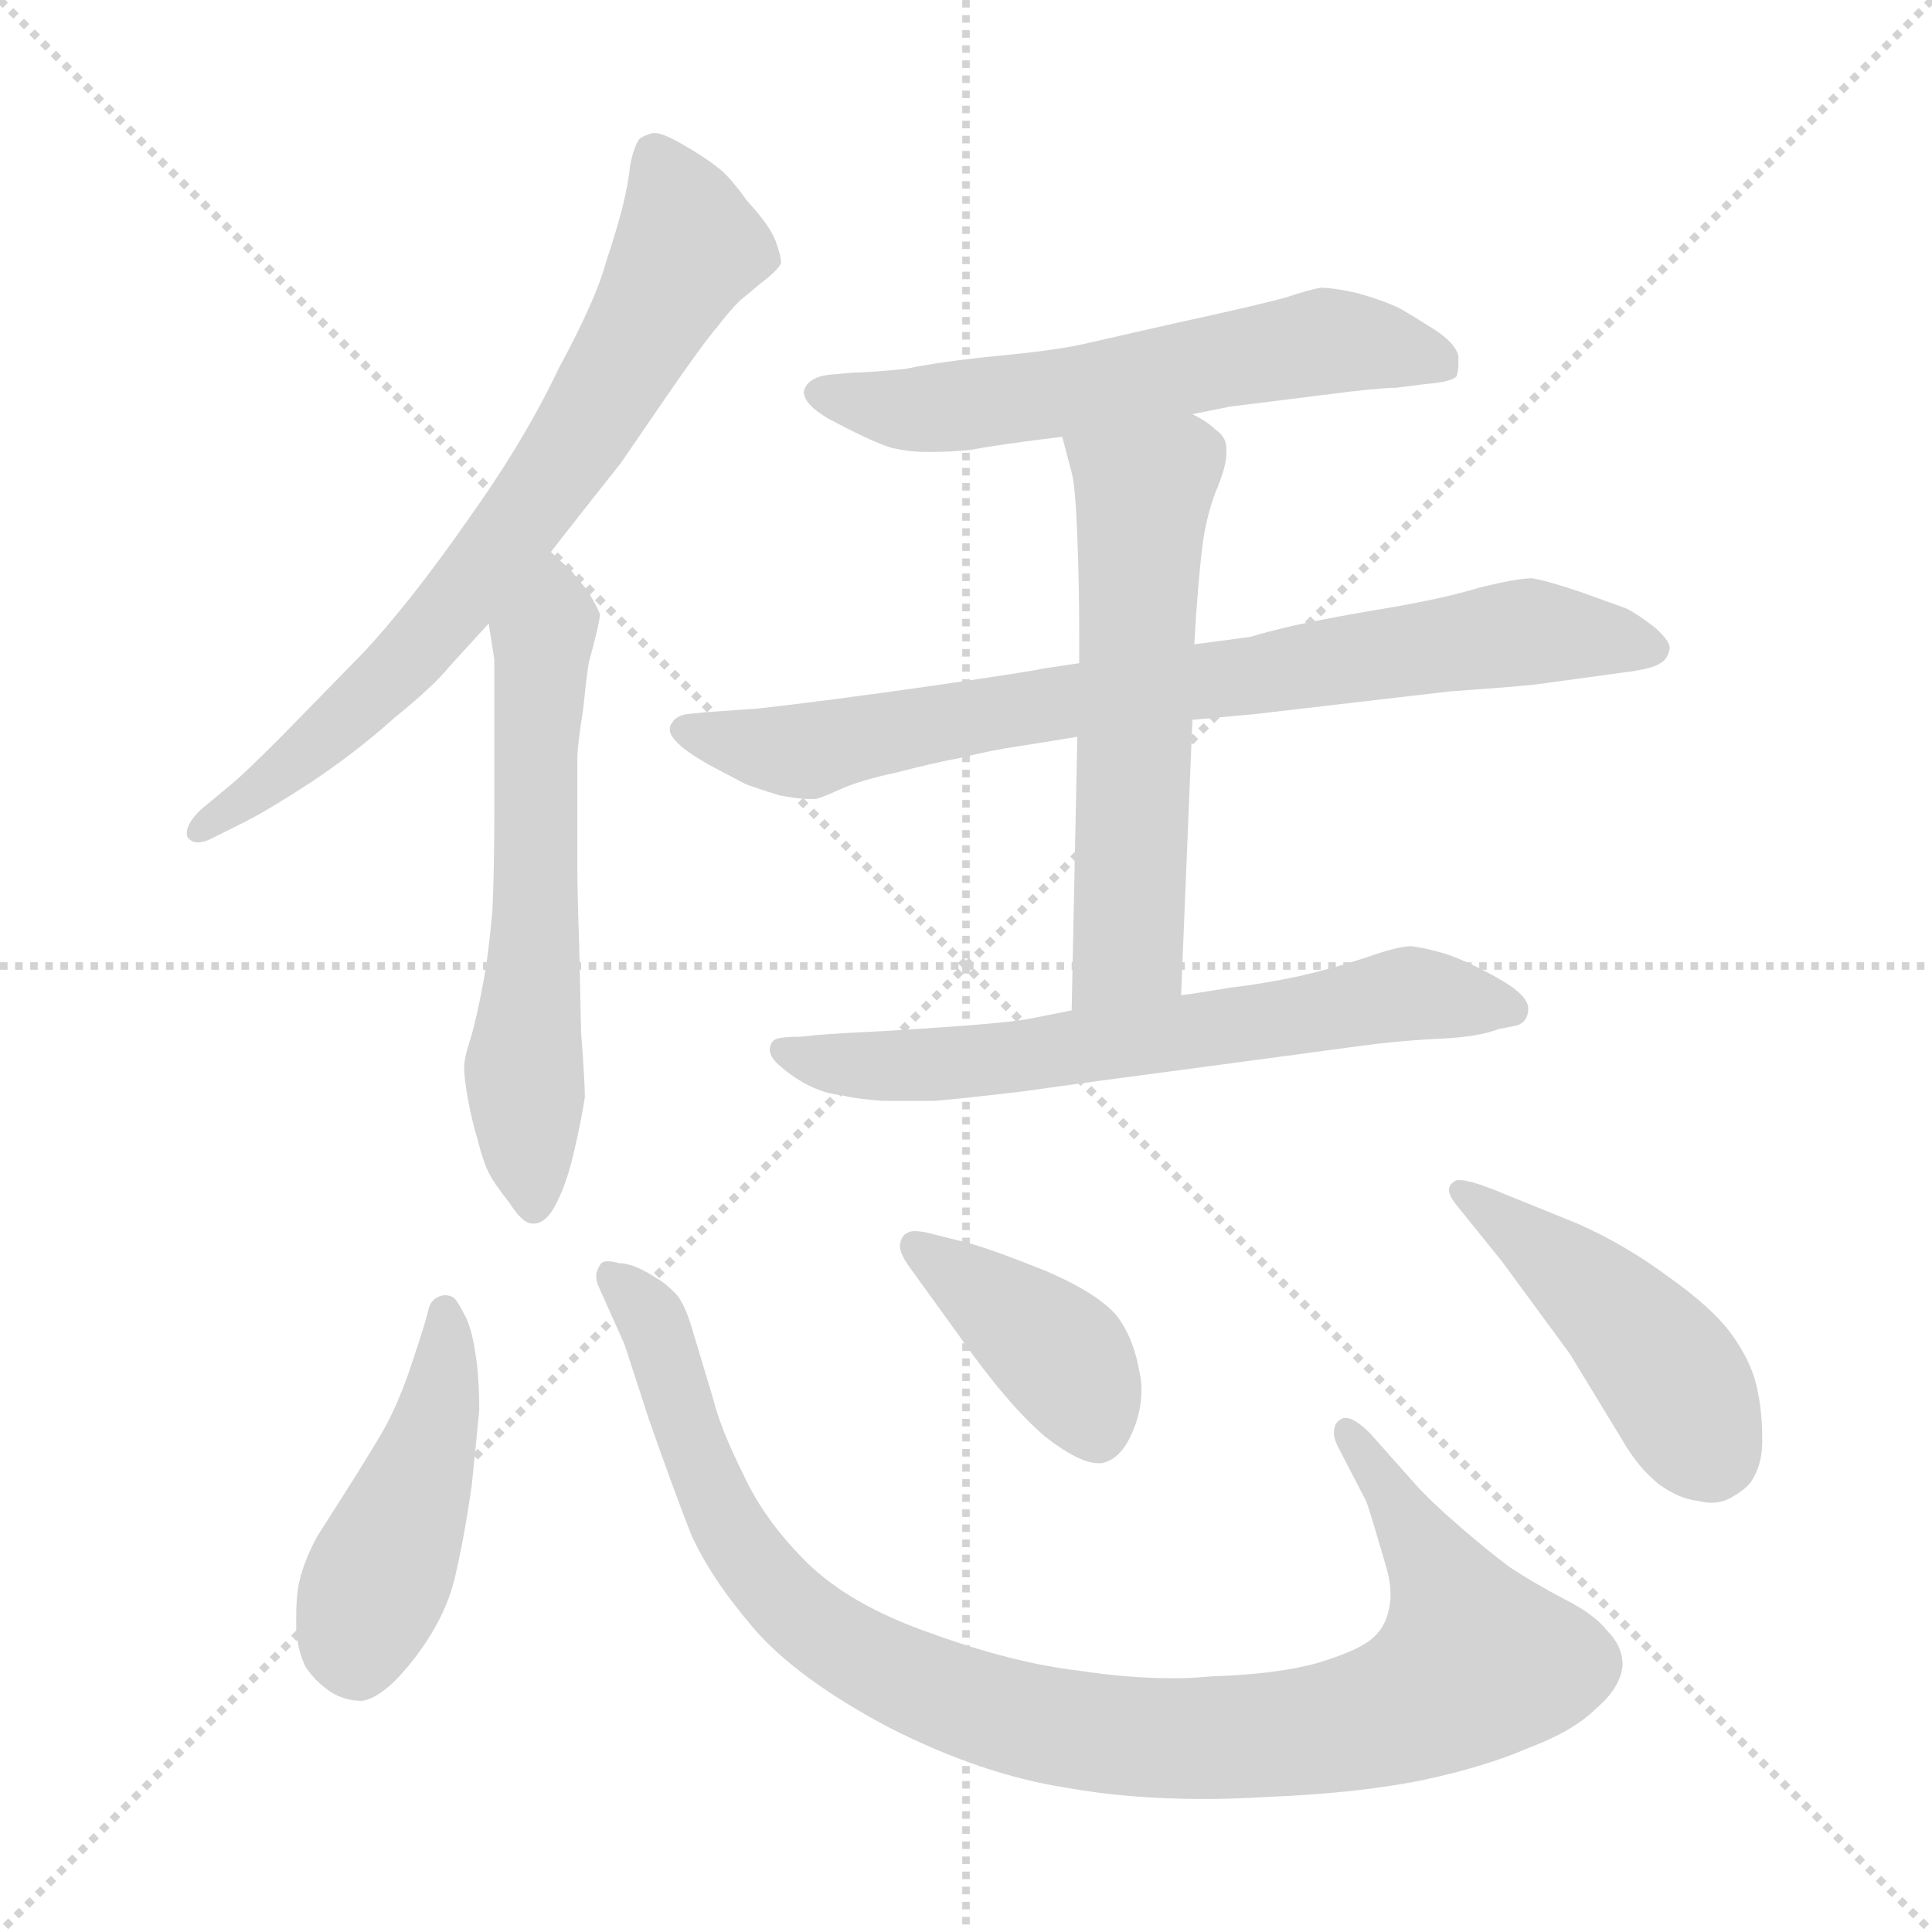 <svg xmlns="http://www.w3.org/2000/svg" version="1.1" viewBox="0 0 1024 1024">
  <g stroke="lightgray" stroke-dasharray="1,1" stroke-width="1" transform="scale(4, 4)">
    <line x1="0" y1="0" x2="256" y2="256" />
    <line x1="256" y1="0" x2="0" y2="256" />
    <line x1="128" y1="0" x2="128" y2="256" />
    <line x1="0" y1="128" x2="256" y2="128" />
  </g>
  <g transform="scale(1.0, -1.0) translate(0.0, -823.50)">
    <style type="text/css">
      
        @keyframes keyframes0 {
          from {
            stroke: blue;
            stroke-dashoffset: 719;
            stroke-width: 128;
          }
          70% {
            animation-timing-function: step-end;
            stroke: blue;
            stroke-dashoffset: 0;
            stroke-width: 128;
          }
          to {
            stroke: black;
            stroke-width: 1024;
          }
        }
        #make-me-a-hanzi-animation-0 {
          animation: keyframes0 0.835s both;
          animation-delay: 0s;
          animation-timing-function: linear;
        }
      
        @keyframes keyframes1 {
          from {
            stroke: blue;
            stroke-dashoffset: 596;
            stroke-width: 128;
          }
          66% {
            animation-timing-function: step-end;
            stroke: blue;
            stroke-dashoffset: 0;
            stroke-width: 128;
          }
          to {
            stroke: black;
            stroke-width: 1024;
          }
        }
        #make-me-a-hanzi-animation-1 {
          animation: keyframes1 0.735s both;
          animation-delay: 0.835s;
          animation-timing-function: linear;
        }
      
        @keyframes keyframes2 {
          from {
            stroke: blue;
            stroke-dashoffset: 596;
            stroke-width: 128;
          }
          66% {
            animation-timing-function: step-end;
            stroke: blue;
            stroke-dashoffset: 0;
            stroke-width: 128;
          }
          to {
            stroke: black;
            stroke-width: 1024;
          }
        }
        #make-me-a-hanzi-animation-2 {
          animation: keyframes2 0.735s both;
          animation-delay: 1.57s;
          animation-timing-function: linear;
        }
      
        @keyframes keyframes3 {
          from {
            stroke: blue;
            stroke-dashoffset: 776;
            stroke-width: 128;
          }
          72% {
            animation-timing-function: step-end;
            stroke: blue;
            stroke-dashoffset: 0;
            stroke-width: 128;
          }
          to {
            stroke: black;
            stroke-width: 1024;
          }
        }
        #make-me-a-hanzi-animation-3 {
          animation: keyframes3 0.882s both;
          animation-delay: 2.305s;
          animation-timing-function: linear;
        }
      
        @keyframes keyframes4 {
          from {
            stroke: blue;
            stroke-dashoffset: 577;
            stroke-width: 128;
          }
          65% {
            animation-timing-function: step-end;
            stroke: blue;
            stroke-dashoffset: 0;
            stroke-width: 128;
          }
          to {
            stroke: black;
            stroke-width: 1024;
          }
        }
        #make-me-a-hanzi-animation-4 {
          animation: keyframes4 0.72s both;
          animation-delay: 3.187s;
          animation-timing-function: linear;
        }
      
        @keyframes keyframes5 {
          from {
            stroke: blue;
            stroke-dashoffset: 644;
            stroke-width: 128;
          }
          68% {
            animation-timing-function: step-end;
            stroke: blue;
            stroke-dashoffset: 0;
            stroke-width: 128;
          }
          to {
            stroke: black;
            stroke-width: 1024;
          }
        }
        #make-me-a-hanzi-animation-5 {
          animation: keyframes5 0.774s both;
          animation-delay: 3.906s;
          animation-timing-function: linear;
        }
      
        @keyframes keyframes6 {
          from {
            stroke: blue;
            stroke-dashoffset: 453;
            stroke-width: 128;
          }
          60% {
            animation-timing-function: step-end;
            stroke: blue;
            stroke-dashoffset: 0;
            stroke-width: 128;
          }
          to {
            stroke: black;
            stroke-width: 1024;
          }
        }
        #make-me-a-hanzi-animation-6 {
          animation: keyframes6 0.619s both;
          animation-delay: 4.68s;
          animation-timing-function: linear;
        }
      
        @keyframes keyframes7 {
          from {
            stroke: blue;
            stroke-dashoffset: 987;
            stroke-width: 128;
          }
          76% {
            animation-timing-function: step-end;
            stroke: blue;
            stroke-dashoffset: 0;
            stroke-width: 128;
          }
          to {
            stroke: black;
            stroke-width: 1024;
          }
        }
        #make-me-a-hanzi-animation-7 {
          animation: keyframes7 1.053s both;
          animation-delay: 5.299s;
          animation-timing-function: linear;
        }
      
        @keyframes keyframes8 {
          from {
            stroke: blue;
            stroke-dashoffset: 404;
            stroke-width: 128;
          }
          57% {
            animation-timing-function: step-end;
            stroke: blue;
            stroke-dashoffset: 0;
            stroke-width: 128;
          }
          to {
            stroke: black;
            stroke-width: 1024;
          }
        }
        #make-me-a-hanzi-animation-8 {
          animation: keyframes8 0.579s both;
          animation-delay: 6.352s;
          animation-timing-function: linear;
        }
      
        @keyframes keyframes9 {
          from {
            stroke: blue;
            stroke-dashoffset: 455;
            stroke-width: 128;
          }
          60% {
            animation-timing-function: step-end;
            stroke: blue;
            stroke-dashoffset: 0;
            stroke-width: 128;
          }
          to {
            stroke: black;
            stroke-width: 1024;
          }
        }
        #make-me-a-hanzi-animation-9 {
          animation: keyframes9 0.62s both;
          animation-delay: 6.931s;
          animation-timing-function: linear;
        }
      
    </style>
    
      <path d="M 292 531 L 310 554 L 329 578 L 353 613 Q 373 642 380 650 Q 386 658 392 664 L 404 674 Q 412 680 414 684 Q 414 688 411 696 Q 408 704 396 717 Q 386 731 380 735 Q 374 740 360 748 Q 351 753 347 753 L 346 753 Q 342 752 339 750 Q 336 746 334 736 Q 333 726 330 714 Q 327 702 321 684 Q 316 665 296 628 Q 278 590 248 548 Q 218 505 193 478 L 149 433 Q 130 414 124 409 L 106 394 Q 99 387 99 382 Q 99 380 100 379 Q 102 377 105 377 Q 108 377 112 379 L 130 388 Q 142 394 165 409 Q 189 425 209 443 Q 230 460 238 470 L 259 493 L 292 531 Z" fill="lightgray" />
    
      <path d="M 259 493 L 262 474 L 262 392 Q 262 364 261 341 Q 259 318 256 302 Q 253 286 250 275 Q 246 263 246 258 Q 246 252 248 241 Q 250 230 253 220 Q 256 208 259 202 Q 262 196 270 186 Q 277 175 282 175 L 283 175 Q 289 175 294 184 Q 300 195 304 212 Q 308 229 310 242 Q 310 250 308 276 L 307 322 Q 306 351 306 364 L 306 422 Q 306 428 309 447 Q 311 466 312 472 Q 318 494 318 498 Q 316 503 311 511 Q 305 518 302 522 Q 298 525 292 531 C 270 551 254 523 259 493 Z" fill="lightgray" />
    
      <path d="M 632 604 L 652 608 L 716 616 Q 734 618 740 618 L 756 620 Q 769 621 772 624 Q 773 627 773 631 L 773 635 Q 771 642 760 649 Q 749 656 742 660 Q 734 664 720 668 Q 707 671 700 671 Q 694 670 682 666 Q 668 662 622 652 L 578 642 Q 562 638 530 635 Q 499 632 480 628 Q 460 626 452 626 L 441 625 Q 428 624 426 616 Q 426 608 444 599 Q 463 589 473 586 Q 482 584 490 584 L 496 584 Q 503 584 514 585 Q 530 588 563 592 L 632 604 Z" fill="lightgray" />
    
      <path d="M 632 442 L 665 445 L 768 457 Q 810 460 816 461 L 860 467 Q 876 469 880 472 Q 884 474 885 480 Q 885 484 877 491 Q 868 498 862 501 L 837 510 Q 819 516 812 517 Q 804 517 784 512 Q 764 506 734 501 Q 704 496 686 492 Q 669 488 663 486 Q 656 485 633 482 L 572 472 L 552 469 Q 549 468 494 460 Q 438 452 402 448 L 374 446 L 364 445 Q 358 444 356 440 Q 355 439 355 437 Q 355 434 358 431 Q 362 426 376 418 L 395 408 Q 400 406 413 402 Q 423 400 429 400 L 432 400 Q 434 400 445 405 Q 456 410 475 414 Q 494 419 510 422 Q 526 426 540 428 Q 553 430 571 433 L 632 442 Z" fill="lightgray" />
    
      <path d="M 626 296 L 632 442 L 633 482 L 634 498 Q 636 526 638 539 Q 640 551 644 562 Q 650 576 650 583 L 650 586 Q 650 592 644 596 Q 640 600 632 604 C 606 620 555 621 563 592 L 568 573 Q 570 566 571 539 Q 572 513 572 490 L 572 472 L 571 433 L 568 288 C 567 258 625 266 626 296 Z" fill="lightgray" />
    
      <path d="M 568 288 L 548 284 Q 539 282 513 280 Q 486 278 468 277 Q 447 276 434 275 L 424 274 Q 412 274 410 272 Q 408 270 408 267 Q 408 263 414 258 Q 421 252 429 248 Q 437 244 446 243 Q 454 241 468 240 L 495 240 Q 508 241 542 245 Q 577 250 638 258 L 720 269 Q 742 272 764 273 Q 784 274 794 278 L 804 280 Q 810 282 810 289 Q 810 296 794 305 Q 778 314 766 318 Q 756 321 748 322 Q 741 322 724 316 Q 706 310 688 306 Q 669 302 652 300 Q 634 297 626 296 L 568 288 Z" fill="lightgray" />
    
      <path d="M 189 42 L 168 9 Q 160 -6 158 -18 Q 157 -25 157 -33 L 157 -41 Q 158 -52 162 -60 Q 166 -66 171 -70 Q 180 -78 192 -78 Q 204 -76 220 -55 Q 236 -34 241 -13 Q 246 8 250 36 Q 253 65 254 76 Q 254 94 252 106 Q 250 120 246 127 Q 242 135 240 136 Q 238 137 236 137 Q 234 137 232 136 Q 228 134 227 129 Q 226 124 218 100 Q 210 76 200 60 L 189 42 Z" fill="lightgray" />
    
      <path d="M 726 64 Q 718 72 713 72 Q 711 72 709 70 Q 707 68 707 64 Q 707 61 709 57 L 724 28 Q 725 26 730 9 L 735 -8 Q 737 -15 737 -22 Q 737 -26 736 -30 Q 734 -40 726 -46 Q 718 -52 698 -58 Q 676 -64 642 -65 Q 632 -66 622 -66 Q 598 -66 572 -62 Q 537 -58 493 -42 Q 450 -27 427 -4 Q 405 18 394 42 Q 382 66 378 82 L 366 122 Q 362 134 358 138 Q 352 144 348 146 Q 342 150 337 152 Q 332 154 328 154 Q 325 155 322 155 Q 319 155 318 153 Q 316 150 316 147 Q 316 144 318 140 L 331 111 L 344 71 Q 357 34 366 11 Q 376 -12 399 -39 Q 422 -66 471 -92 Q 520 -117 565 -124 Q 598 -130 638 -130 Q 654 -130 670 -129 Q 720 -127 754 -120 Q 787 -113 810 -103 Q 834 -94 846 -82 Q 859 -71 860 -59 Q 860 -49 852 -41 Q 845 -32 829 -24 Q 812 -15 800 -7 Q 788 2 773 15 Q 758 28 750 37 L 726 64 Z" fill="lightgray" />
    
      <path d="M 508 116 Q 534 79 554 62 Q 572 48 582 48 L 584 48 Q 594 50 600 64 Q 605 75 605 87 Q 605 92 604 96 Q 601 114 592 126 Q 582 138 554 150 Q 524 162 512 165 L 496 169 Q 489 171 485 171 Q 482 171 481 170 Q 478 169 477 164 L 477 163 Q 477 159 482 152 L 508 116 Z" fill="lightgray" />
    
      <path d="M 799 190 Q 780 198 774 198 L 772 198 Q 768 196 768 193 Q 768 190 771 186 L 796 155 L 832 106 L 860 60 Q 868 46 879 37 Q 890 29 900 28 Q 904 27 907 27 Q 913 27 918 30 Q 925 34 928 38 Q 934 47 934 59 L 934 62 Q 934 76 931 89 Q 928 102 918 116 Q 908 130 884 147 Q 861 164 836 175 L 799 190 Z" fill="lightgray" />
    
    
      <clipPath id="make-me-a-hanzi-clip-0">
        <path d="M 292 531 L 310 554 L 329 578 L 353 613 Q 373 642 380 650 Q 386 658 392 664 L 404 674 Q 412 680 414 684 Q 414 688 411 696 Q 408 704 396 717 Q 386 731 380 735 Q 374 740 360 748 Q 351 753 347 753 L 346 753 Q 342 752 339 750 Q 336 746 334 736 Q 333 726 330 714 Q 327 702 321 684 Q 316 665 296 628 Q 278 590 248 548 Q 218 505 193 478 L 149 433 Q 130 414 124 409 L 106 394 Q 99 387 99 382 Q 99 380 100 379 Q 102 377 105 377 Q 108 377 112 379 L 130 388 Q 142 394 165 409 Q 189 425 209 443 Q 230 460 238 470 L 259 493 L 292 531 Z" />
      </clipPath>
      <path clip-path="url(#make-me-a-hanzi-clip-0)" d="M 347 742 L 365 693 L 305 588 L 204 462 L 104 382" fill="none" id="make-me-a-hanzi-animation-0" stroke-dasharray="591 1182" stroke-linecap="round" />
    
      <clipPath id="make-me-a-hanzi-clip-1">
        <path d="M 259 493 L 262 474 L 262 392 Q 262 364 261 341 Q 259 318 256 302 Q 253 286 250 275 Q 246 263 246 258 Q 246 252 248 241 Q 250 230 253 220 Q 256 208 259 202 Q 262 196 270 186 Q 277 175 282 175 L 283 175 Q 289 175 294 184 Q 300 195 304 212 Q 308 229 310 242 Q 310 250 308 276 L 307 322 Q 306 351 306 364 L 306 422 Q 306 428 309 447 Q 311 466 312 472 Q 318 494 318 498 Q 316 503 311 511 Q 305 518 302 522 Q 298 525 292 531 C 270 551 254 523 259 493 Z" />
      </clipPath>
      <path clip-path="url(#make-me-a-hanzi-clip-1)" d="M 293 522 L 285 454 L 278 257 L 283 183" fill="none" id="make-me-a-hanzi-animation-1" stroke-dasharray="468 936" stroke-linecap="round" />
    
      <clipPath id="make-me-a-hanzi-clip-2">
        <path d="M 632 604 L 652 608 L 716 616 Q 734 618 740 618 L 756 620 Q 769 621 772 624 Q 773 627 773 631 L 773 635 Q 771 642 760 649 Q 749 656 742 660 Q 734 664 720 668 Q 707 671 700 671 Q 694 670 682 666 Q 668 662 622 652 L 578 642 Q 562 638 530 635 Q 499 632 480 628 Q 460 626 452 626 L 441 625 Q 428 624 426 616 Q 426 608 444 599 Q 463 589 473 586 Q 482 584 490 584 L 496 584 Q 503 584 514 585 Q 530 588 563 592 L 632 604 Z" />
      </clipPath>
      <path clip-path="url(#make-me-a-hanzi-clip-2)" d="M 434 615 L 481 606 L 507 608 L 702 643 L 756 635 L 767 628" fill="none" id="make-me-a-hanzi-animation-2" stroke-dasharray="468 936" stroke-linecap="round" />
    
      <clipPath id="make-me-a-hanzi-clip-3">
        <path d="M 632 442 L 665 445 L 768 457 Q 810 460 816 461 L 860 467 Q 876 469 880 472 Q 884 474 885 480 Q 885 484 877 491 Q 868 498 862 501 L 837 510 Q 819 516 812 517 Q 804 517 784 512 Q 764 506 734 501 Q 704 496 686 492 Q 669 488 663 486 Q 656 485 633 482 L 572 472 L 552 469 Q 549 468 494 460 Q 438 452 402 448 L 374 446 L 364 445 Q 358 444 356 440 Q 355 439 355 437 Q 355 434 358 431 Q 362 426 376 418 L 395 408 Q 400 406 413 402 Q 423 400 429 400 L 432 400 Q 434 400 445 405 Q 456 410 475 414 Q 494 419 510 422 Q 526 426 540 428 Q 553 430 571 433 L 632 442 Z" />
      </clipPath>
      <path clip-path="url(#make-me-a-hanzi-clip-3)" d="M 362 437 L 422 425 L 509 444 L 798 488 L 875 481" fill="none" id="make-me-a-hanzi-animation-3" stroke-dasharray="648 1296" stroke-linecap="round" />
    
      <clipPath id="make-me-a-hanzi-clip-4">
        <path d="M 626 296 L 632 442 L 633 482 L 634 498 Q 636 526 638 539 Q 640 551 644 562 Q 650 576 650 583 L 650 586 Q 650 592 644 596 Q 640 600 632 604 C 606 620 555 621 563 592 L 568 573 Q 570 566 571 539 Q 572 513 572 490 L 572 472 L 571 433 L 568 288 C 567 258 625 266 626 296 Z" />
      </clipPath>
      <path clip-path="url(#make-me-a-hanzi-clip-4)" d="M 571 589 L 606 563 L 598 322 L 574 295" fill="none" id="make-me-a-hanzi-animation-4" stroke-dasharray="449 898" stroke-linecap="round" />
    
      <clipPath id="make-me-a-hanzi-clip-5">
        <path d="M 568 288 L 548 284 Q 539 282 513 280 Q 486 278 468 277 Q 447 276 434 275 L 424 274 Q 412 274 410 272 Q 408 270 408 267 Q 408 263 414 258 Q 421 252 429 248 Q 437 244 446 243 Q 454 241 468 240 L 495 240 Q 508 241 542 245 Q 577 250 638 258 L 720 269 Q 742 272 764 273 Q 784 274 794 278 L 804 280 Q 810 282 810 289 Q 810 296 794 305 Q 778 314 766 318 Q 756 321 748 322 Q 741 322 724 316 Q 706 310 688 306 Q 669 302 652 300 Q 634 297 626 296 L 568 288 Z" />
      </clipPath>
      <path clip-path="url(#make-me-a-hanzi-clip-5)" d="M 417 266 L 445 259 L 499 259 L 747 297 L 801 289" fill="none" id="make-me-a-hanzi-animation-5" stroke-dasharray="516 1032" stroke-linecap="round" />
    
      <clipPath id="make-me-a-hanzi-clip-6">
        <path d="M 189 42 L 168 9 Q 160 -6 158 -18 Q 157 -25 157 -33 L 157 -41 Q 158 -52 162 -60 Q 166 -66 171 -70 Q 180 -78 192 -78 Q 204 -76 220 -55 Q 236 -34 241 -13 Q 246 8 250 36 Q 253 65 254 76 Q 254 94 252 106 Q 250 120 246 127 Q 242 135 240 136 Q 238 137 236 137 Q 234 137 232 136 Q 228 134 227 129 Q 226 124 218 100 Q 210 76 200 60 L 189 42 Z" />
      </clipPath>
      <path clip-path="url(#make-me-a-hanzi-clip-6)" d="M 236 129 L 232 73 L 191 -37 L 189 -60" fill="none" id="make-me-a-hanzi-animation-6" stroke-dasharray="325 650" stroke-linecap="round" />
    
      <clipPath id="make-me-a-hanzi-clip-7">
        <path d="M 726 64 Q 718 72 713 72 Q 711 72 709 70 Q 707 68 707 64 Q 707 61 709 57 L 724 28 Q 725 26 730 9 L 735 -8 Q 737 -15 737 -22 Q 737 -26 736 -30 Q 734 -40 726 -46 Q 718 -52 698 -58 Q 676 -64 642 -65 Q 632 -66 622 -66 Q 598 -66 572 -62 Q 537 -58 493 -42 Q 450 -27 427 -4 Q 405 18 394 42 Q 382 66 378 82 L 366 122 Q 362 134 358 138 Q 352 144 348 146 Q 342 150 337 152 Q 332 154 328 154 Q 325 155 322 155 Q 319 155 318 153 Q 316 150 316 147 Q 316 144 318 140 L 331 111 L 344 71 Q 357 34 366 11 Q 376 -12 399 -39 Q 422 -66 471 -92 Q 520 -117 565 -124 Q 598 -130 638 -130 Q 654 -130 670 -129 Q 720 -127 754 -120 Q 787 -113 810 -103 Q 834 -94 846 -82 Q 859 -71 860 -59 Q 860 -49 852 -41 Q 845 -32 829 -24 Q 812 -15 800 -7 Q 788 2 773 15 Q 758 28 750 37 L 726 64 Z" />
      </clipPath>
      <path clip-path="url(#make-me-a-hanzi-clip-7)" d="M 323 148 L 347 120 L 375 37 L 410 -19 L 462 -58 L 553 -91 L 616 -98 L 700 -93 L 753 -78 L 782 -58 L 768 -20 L 714 65" fill="none" id="make-me-a-hanzi-animation-7" stroke-dasharray="859 1718" stroke-linecap="round" />
    
      <clipPath id="make-me-a-hanzi-clip-8">
        <path d="M 508 116 Q 534 79 554 62 Q 572 48 582 48 L 584 48 Q 594 50 600 64 Q 605 75 605 87 Q 605 92 604 96 Q 601 114 592 126 Q 582 138 554 150 Q 524 162 512 165 L 496 169 Q 489 171 485 171 Q 482 171 481 170 Q 478 169 477 164 L 477 163 Q 477 159 482 152 L 508 116 Z" />
      </clipPath>
      <path clip-path="url(#make-me-a-hanzi-clip-8)" d="M 484 164 L 564 103 L 583 60" fill="none" id="make-me-a-hanzi-animation-8" stroke-dasharray="276 552" stroke-linecap="round" />
    
      <clipPath id="make-me-a-hanzi-clip-9">
        <path d="M 799 190 Q 780 198 774 198 L 772 198 Q 768 196 768 193 Q 768 190 771 186 L 796 155 L 832 106 L 860 60 Q 868 46 879 37 Q 890 29 900 28 Q 904 27 907 27 Q 913 27 918 30 Q 925 34 928 38 Q 934 47 934 59 L 934 62 Q 934 76 931 89 Q 928 102 918 116 Q 908 130 884 147 Q 861 164 836 175 L 799 190 Z" />
      </clipPath>
      <path clip-path="url(#make-me-a-hanzi-clip-9)" d="M 773 193 L 870 114 L 907 50" fill="none" id="make-me-a-hanzi-animation-9" stroke-dasharray="327 654" stroke-linecap="round" />
    
  </g>
</svg>